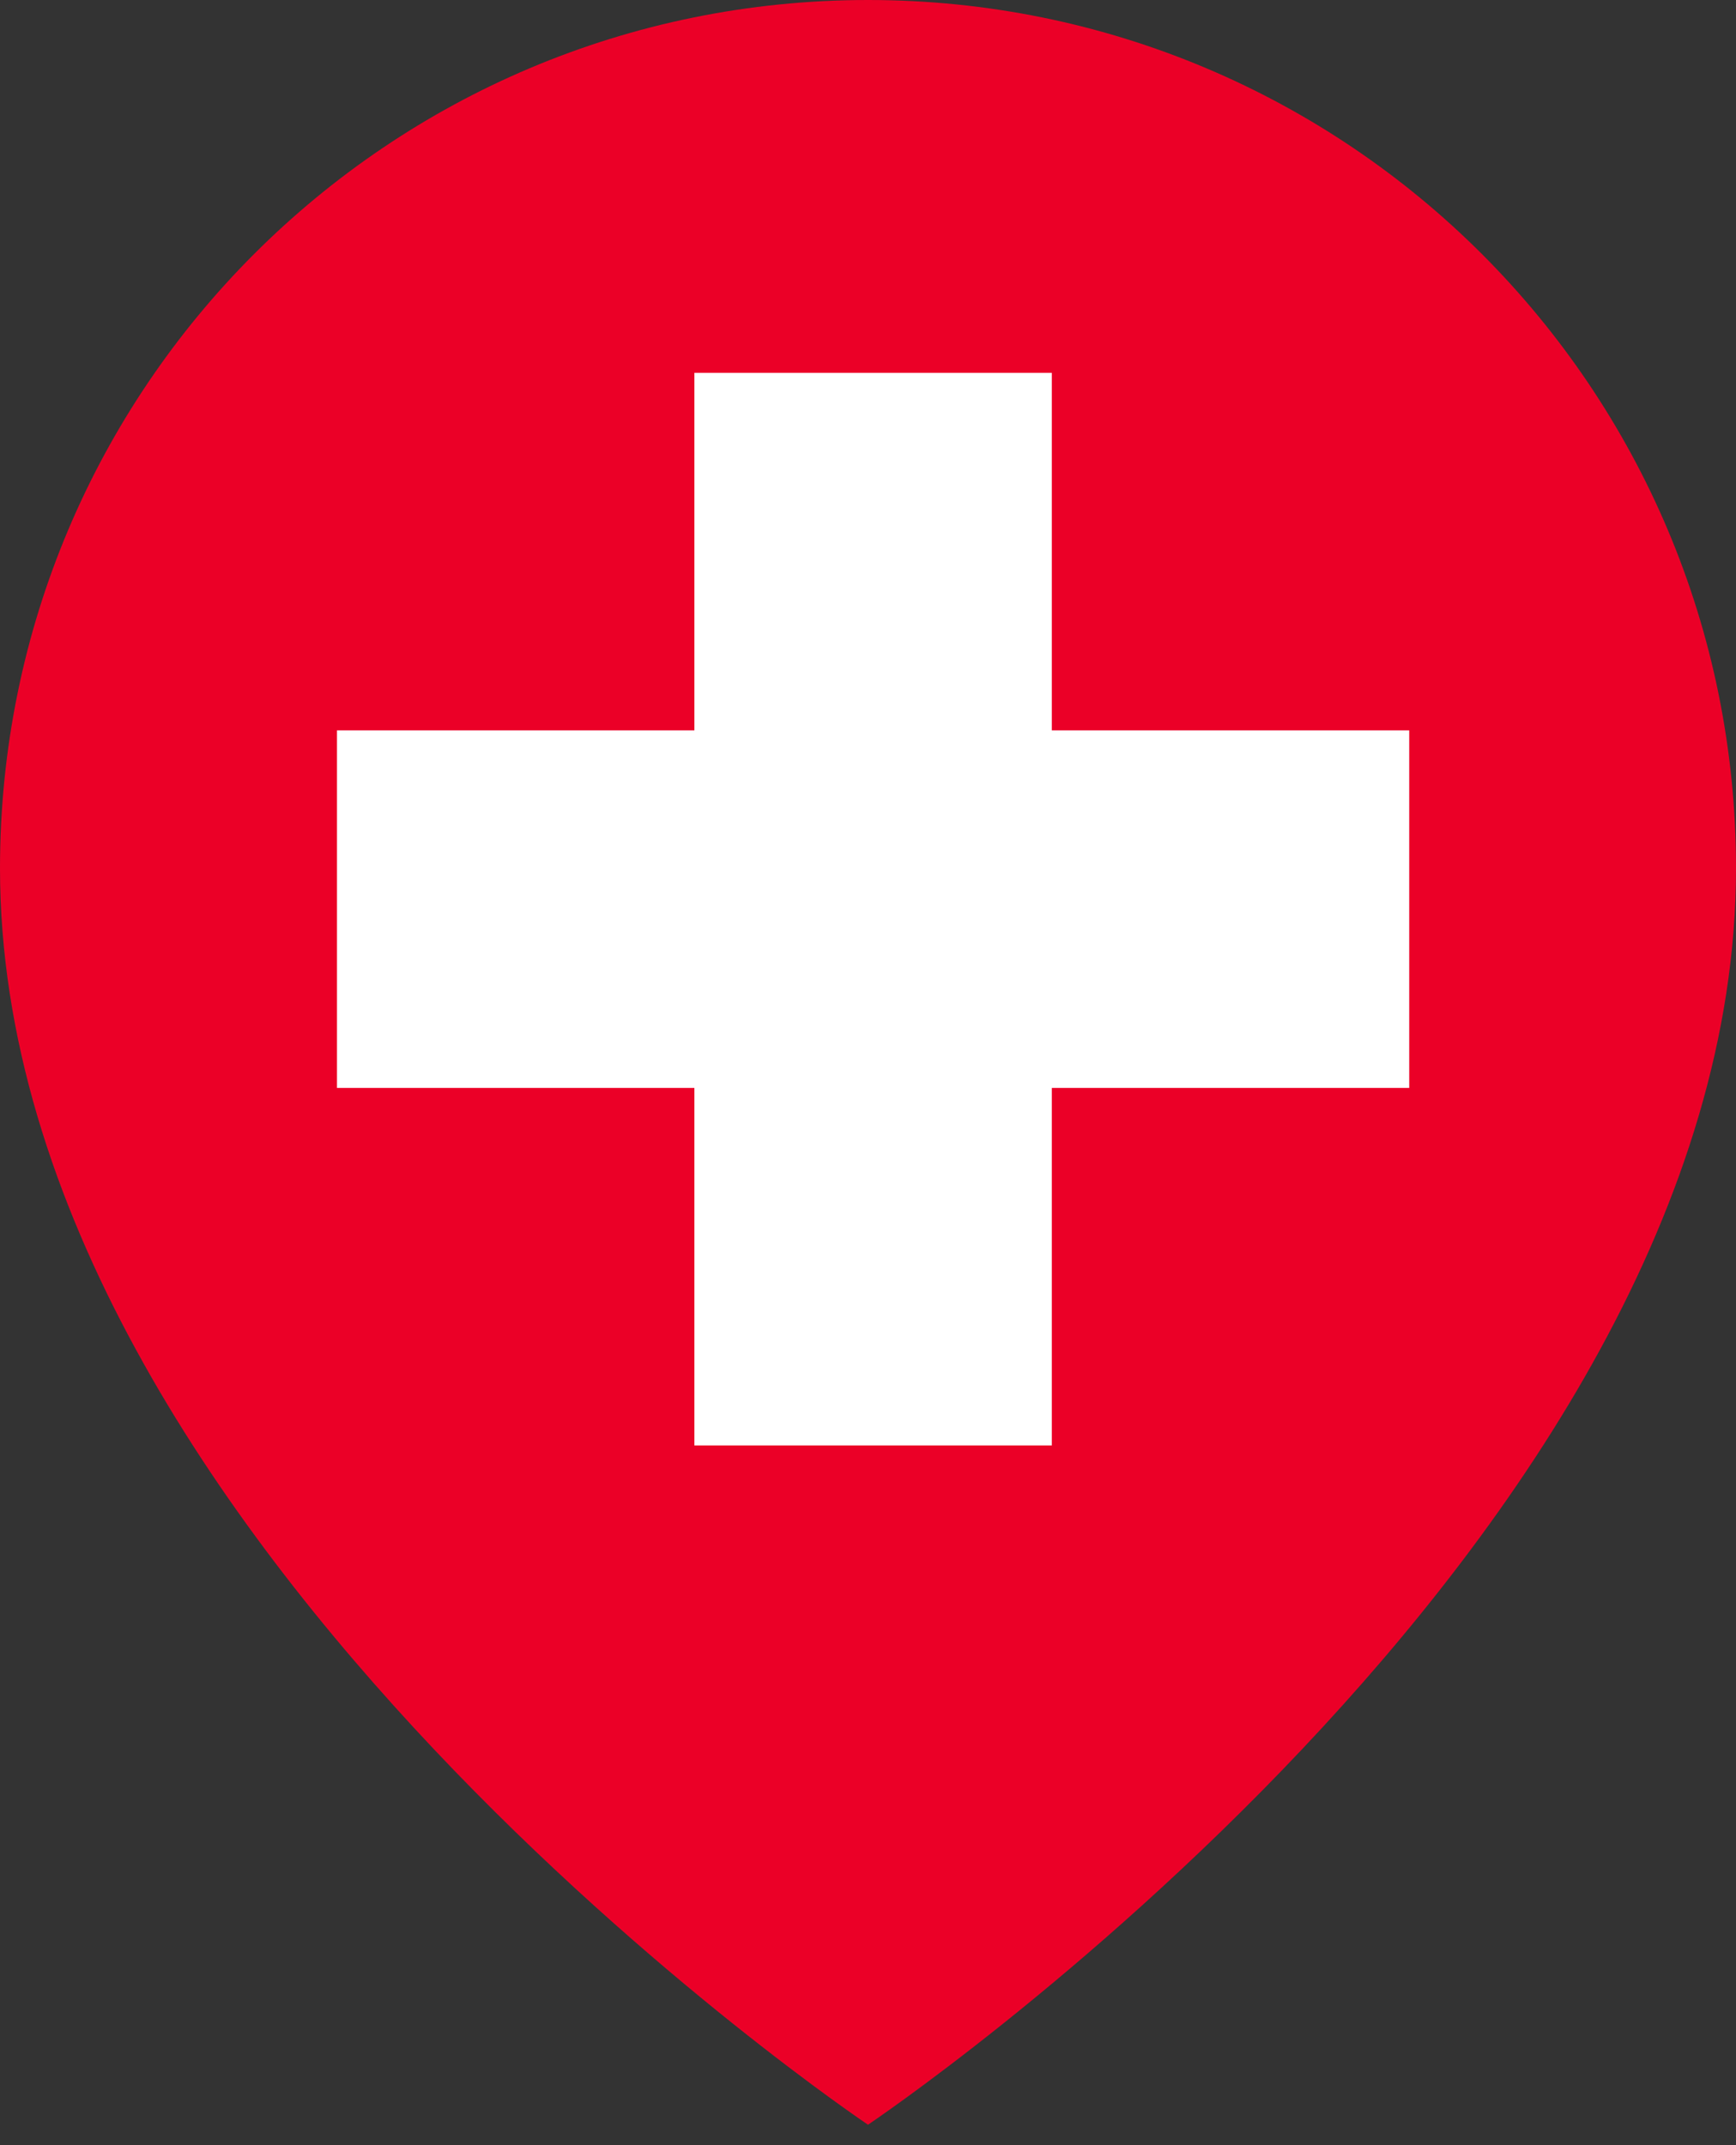 <?xml version="1.0" encoding="utf-8"?>
<!-- Generator: Adobe Illustrator 23.0.3, SVG Export Plug-In . SVG Version: 6.00 Build 0)  -->
<svg version="1.1" id="Layer_1" xmlns="http://www.w3.org/2000/svg" xmlns:xlink="http://www.w3.org/1999/xlink" x="0px" y="0px"
	 width="34px" height="42px" viewBox="0 0 34 42" style="enable-background:new 0 0 34 42;" xml:space="preserve">
<rect x="0" y="0" width="34" height="42" fill="#333333" stroke="none"/>
<style type="text/css">
	.st0{fill-rule:evenodd;clip-rule:evenodd;fill:#FFFFFF;}
	.st1{fill-rule:evenodd;clip-rule:evenodd;fill:#EB0027;}
</style>
<circle class="st0" cx="17" cy="17.8" r="12.6"/>
<path class="st1" d="M17,0C7.6,0,0,7.6,0,17c0,13.2,17,24.6,17,24.6S34,30.2,34,17C34,7.6,26.4,0,17,0z M27.6,21.3h-7v7h-7v-7h-7v-7
	h7v-7h7v7l0,0h7V21.3z"/>
</svg>
